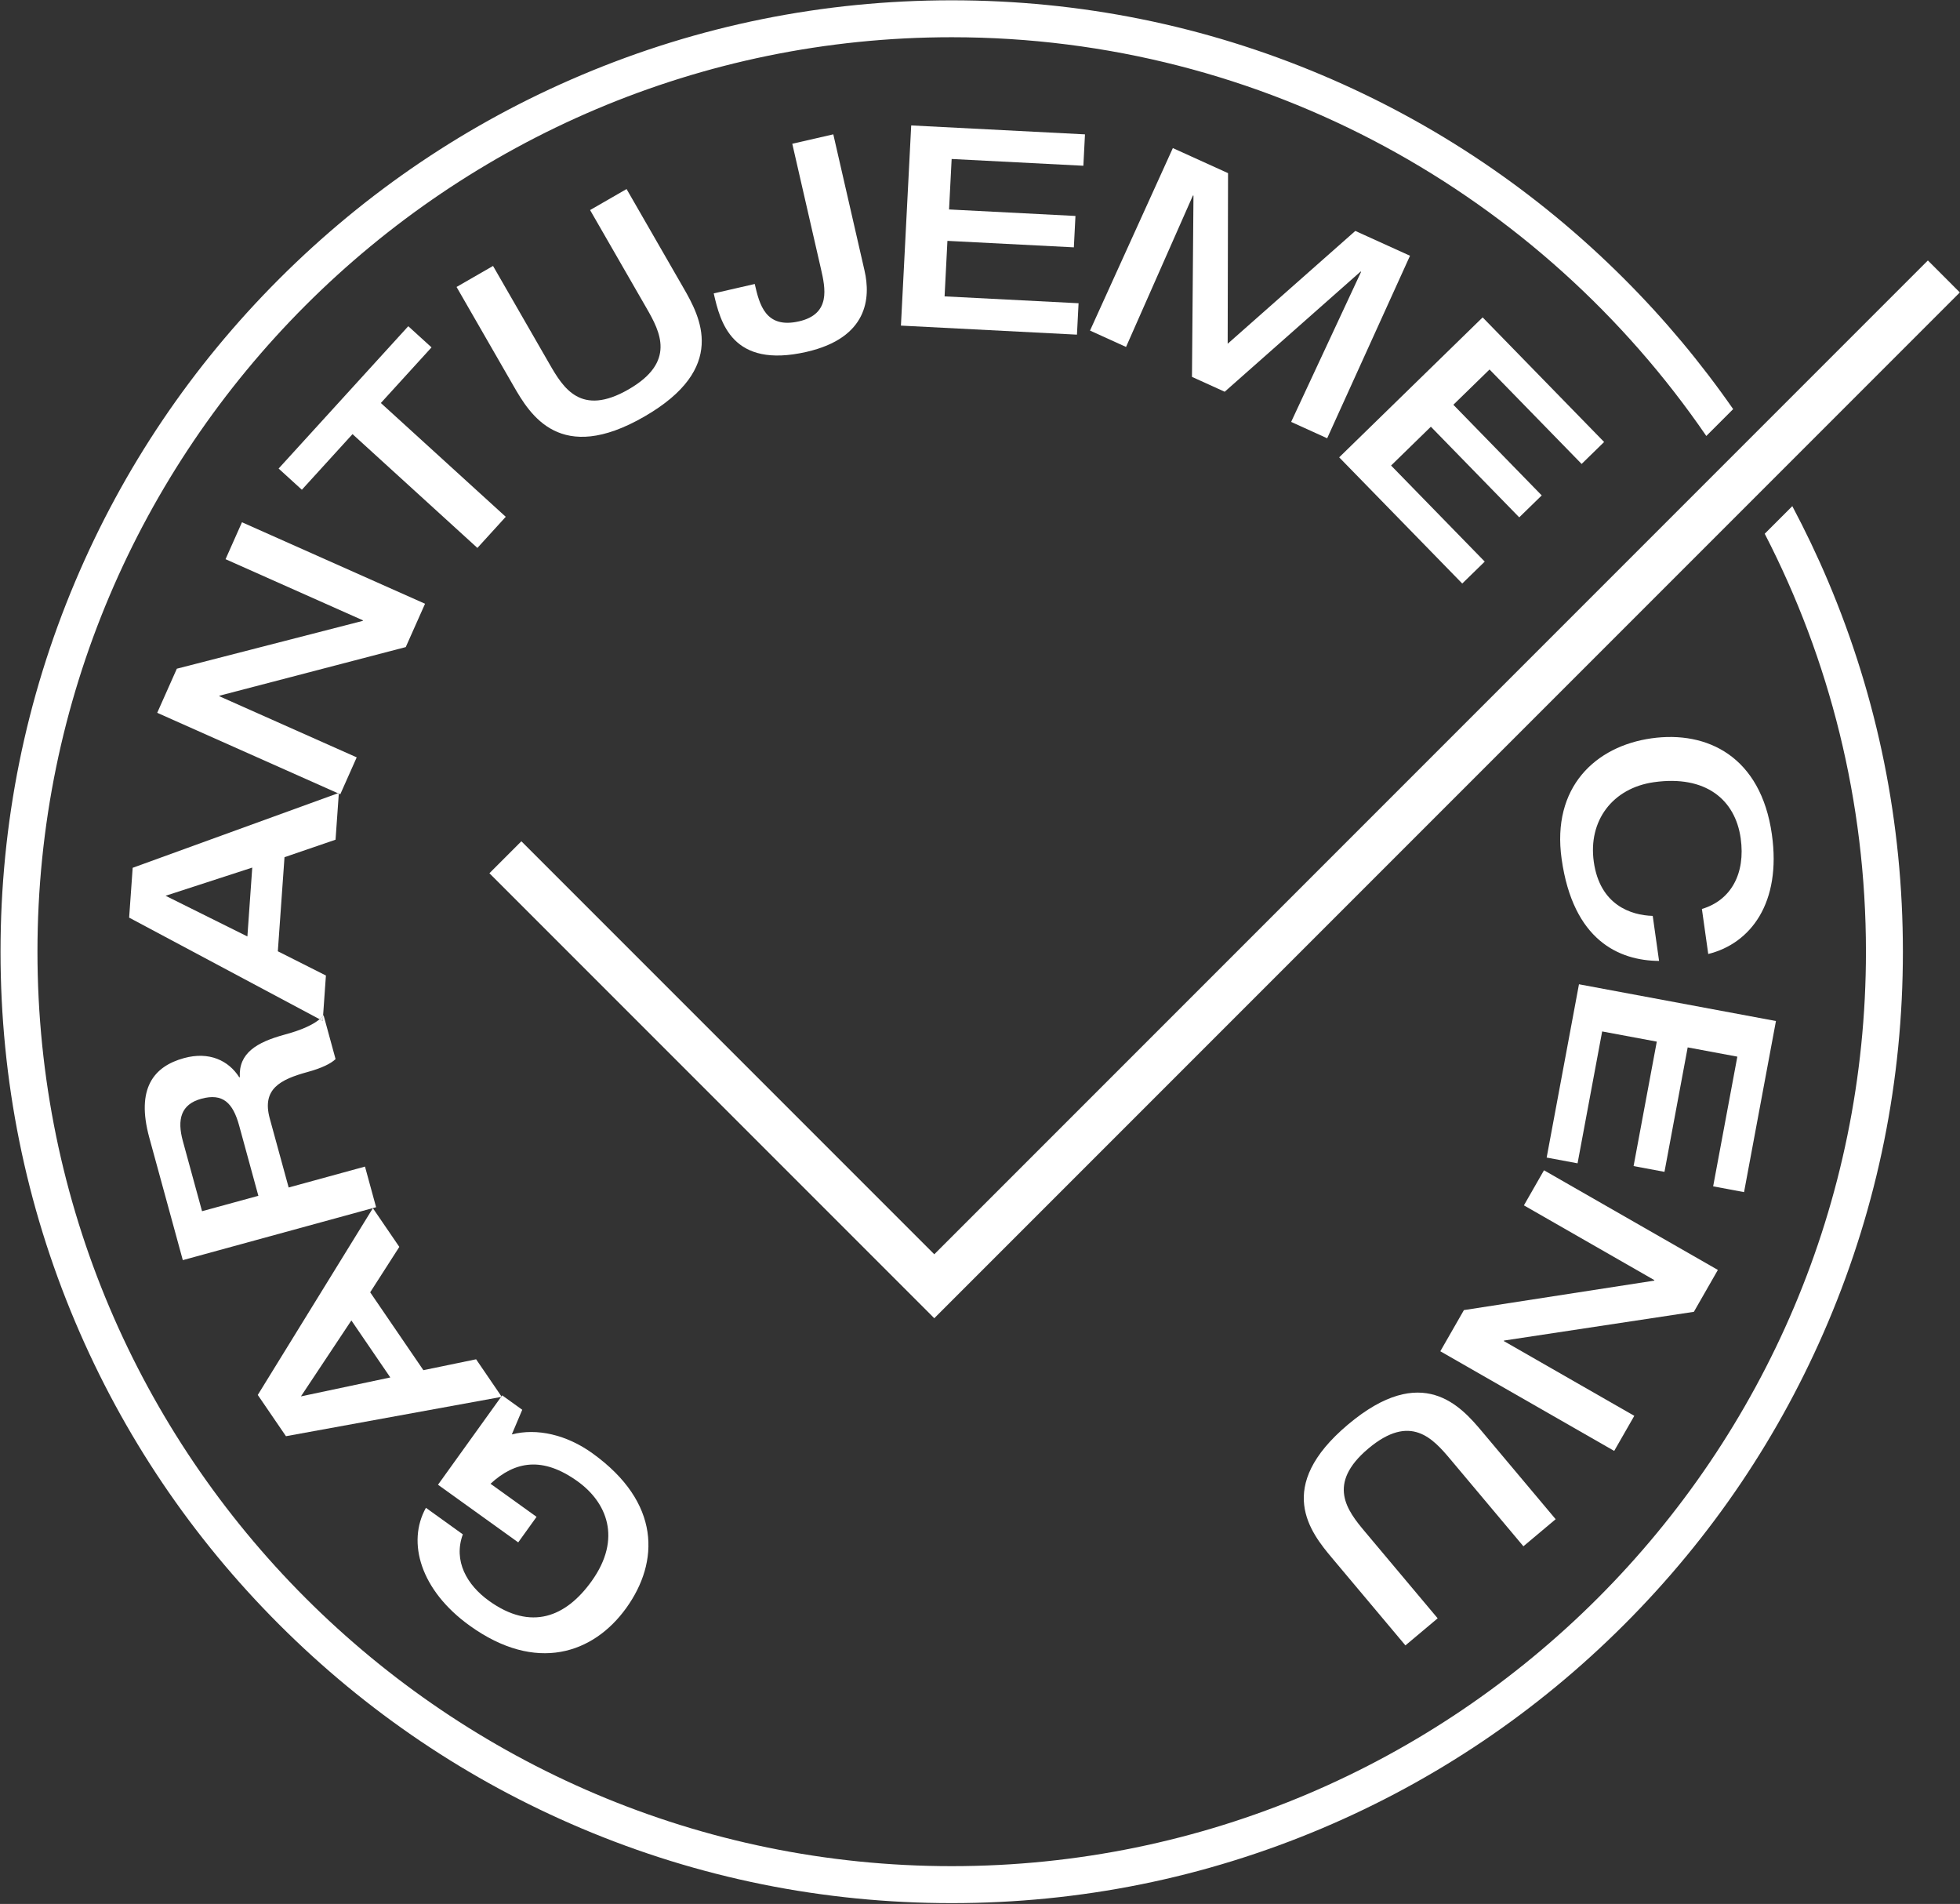 <?xml version="1.0" encoding="UTF-8"?>
<svg width="902px" height="876px" viewBox="0 0 902 876" version="1.1" xmlns="http://www.w3.org/2000/svg" xmlns:xlink="http://www.w3.org/1999/xlink">
    <rect x="0" y="0" width="902" height="876" fill="#333333" stroke="none"/>
    <!-- Generator: Sketch 52.6 (67491) - http://www.bohemiancoding.com/sketch -->
    <title>SIEGL-GARANTUJEME CENU</title>
    <desc>Created with Sketch.</desc>
    <g id="Page-1" stroke="none" stroke-width="1" fill="none" fill-rule="evenodd">
        <g id="SIEGL-GARANTUJEME-CENU" fill="#FFFFFF">
            <path d="M272.58,668.61 C260.73,660.1 247.07,656.97 235.54,659.97 L240.34,648.63 L231.11,642 L230.77,642.47 L230.91,642.68 L230.58,642.74 L201.57,683.12 L238.49,709.64 L246.93,697.89 L225.74,682.67 C237.07,672.2 249.76,670.03 265.81,681.56 C279.03,691.05 286.48,707.69 272.24,727.52 C260.41,743.99 244.45,750.49 225.05,736.55 C214.87,729.24 208.52,718.16 213,705.95 L196.01,693.74 C187.14,709.63 193.54,731.72 216.2,747.99 C246.72,769.91 273.1,760.87 288.24,739.79 C303.38,718.71 304.26,691.36 272.58,668.61 Z" id="Path"></path>
            <path d="M219.11,625.4 L194.84,630.41 L170.36,594.58 L183.77,573.69 L171.6,555.88 L118.63,641.81 L131.6,660.79 L230.57,642.74 L230.76,642.47 L219.11,625.4 Z M138.49,642.47 L161.7,607.53 L179.62,633.76 L138.49,642.47 Z" id="Shape" fill-rule="nonzero"></path>
            <polygon id="Path" points="230.78 642.47 230.58 642.73 230.92 642.67"></polygon>
            <path d="M167.97,536.74 L132.84,546.36 L124.14,514.59 C120.42,501.01 129.01,496.65 141.59,493.21 C148.07,491.44 152.31,489.34 154.43,487.28 L148.91,467.1 C148.84,467.19 148.75,467.27 148.68,467.36 L148.51,469.7 L147.08,468.94 C142.48,472.78 134.66,475.02 130.87,476.06 C118.16,479.54 109.75,484.52 110.37,495.6 L110.12,495.67 C105.19,487.91 96.25,483.66 84.67,486.83 C70.72,490.65 62.51,500.8 68.72,523.47 L84.13,579.78 L173.08,555.43 L167.97,536.74 Z M92.98,557.27 L84.15,525 C81.42,515.03 83.27,508.1 92.62,505.54 C102.59,502.81 107.2,507.44 110.07,517.91 L118.9,550.18 L92.98,557.27 Z" id="Shape" fill-rule="nonzero"></path>
            <path d="M148.68,467.36 L149.99,448.83 L127.86,437.68 L130.93,394.39 L154.42,386.34 L155.92,365.14 L155.54,364.97 L61.06,399.27 L59.43,422.2 L147.08,468.93 C147.68,468.44 148.21,467.91 148.68,467.36 Z M113.85,430.86 L76.2,412.14 L116.09,399.17 L113.85,430.86 Z" id="Shape" fill-rule="nonzero"></path>
            <path d="M148.68,467.36 C148.21,467.91 147.68,468.44 147.08,468.93 L148.51,469.69 L148.68,467.36 Z" id="Path"></path>
            <polygon id="Path" points="155.92 365.15 156.6 365.45 164.16 348.46 100.91 320.32 101.02 320.08 186.73 297.72 195.61 277.78 111.36 240.29 103.8 257.28 167.04 285.42 166.94 285.66 81.38 307.67 72.35 327.96 155.54 364.98 155.95 364.83"></polygon>
            <polygon id="Path" points="155.95 364.83 155.54 364.98 155.92 365.15"></polygon>
            <polygon id="Path" points="162.23 199.74 219.7 252.1 232.75 237.78 175.27 185.42 198.59 159.83 187.89 150.09 128.22 215.58 138.92 225.33"></polygon>
            <path d="M296.47,191.7 C335.2,169.4 322.18,145.75 314.58,132.54 L288.35,86.98 L271.56,96.65 L297.53,141.76 C303.84,152.73 311.19,166.53 289.26,179.16 C267.32,191.79 259.25,178.55 252.87,167.47 L226.9,122.36 L210.11,132.03 L236.34,177.59 C244,190.91 257.85,213.94 296.47,191.7 Z" id="Path"></path>
            <path d="M371.19,161.89 C399.39,155.42 400.75,137.09 397.86,124.5 L383.49,61.81 L364.61,66.14 L377.77,123.55 C379.85,132.61 382.44,144.48 367.71,147.85 C352.23,151.4 349.47,139.97 347.34,130.66 L328.46,134.99 C331.48,148.2 336.82,169.76 371.19,161.89 Z" id="Path"></path>
            <polygon id="Path" points="496.36 139.52 434.7 136.36 436.01 110.82 494.19 113.8 494.93 99.36 436.76 96.37 437.95 73.15 498.57 76.26 499.31 61.82 419.34 57.71 414.61 149.81 495.62 153.97"></polygon>
            <polygon id="Path" points="549 89.92 549.24 90.03 548.55 173.4 563.61 180.24 626.16 124.94 626.39 125.05 594.19 194.12 610.77 201.65 648.89 117.67 623.72 106.25 564.98 158.16 565.15 79.66 539.75 68.13 501.63 152.1 518.21 159.63"></polygon>
            <polygon id="Path" points="672.93 268.48 683.28 258.39 640.18 214.19 658.49 196.33 699.16 238.03 709.51 227.94 668.84 186.23 685.49 170 727.87 213.46 738.22 203.36 682.32 146.03 616.3 210.42"></polygon>
            <path d="M763.51,442.12 L760.59,421.4 C750.64,421.11 736.29,416.48 733.47,396.53 C730.8,377.6 742.12,362.57 761.17,359.88 C784.96,356.53 798.56,367.91 801.07,385.69 C803.36,401.93 796.62,414.23 783.22,418.21 L786.14,438.93 C805.68,434.09 819.87,415.39 815.43,383.93 C810.38,348.12 785.73,336.07 760.02,339.7 C734.31,343.32 714,362.1 718.67,395.23 C723.96,432.7 745.09,441.98 763.51,442.12 Z" id="Path"></path>
            <polygon id="Path" points="737.32 474.56 762.46 479.25 751.78 536.51 766 539.16 776.68 481.9 799.53 486.16 788.4 545.83 802.62 548.49 817.3 469.77 726.65 452.86 711.78 532.59 726 535.24"></polygon>
            <polygon id="Path" points="752.11 651.42 692.04 617 692.17 616.78 779.53 603.56 790.57 584.29 710.55 538.44 701.31 554.58 761.38 589 761.25 589.22 673.7 602.77 662.84 621.71 742.86 667.56"></polygon>
            <path d="M646.78,757.04 L661.62,744.58 L628.15,704.72 C620.01,695.03 610.36,682.73 629.74,666.45 C649.13,650.17 659.39,661.79 667.61,671.58 L701.08,711.44 L715.92,698.98 L682.11,658.72 C672.23,646.95 654.55,626.71 620.43,655.36 C586.21,684.1 603.17,705.1 612.97,716.78 L646.78,757.04 Z" id="Path"></path>
            <path d="M858.72,437.87 C858.72,669.87 669.98,858.61 437.98,858.61 C205.98,858.61 17.24,669.87 17.24,437.87 C17.24,205.87 205.98,17.13 437.98,17.13 C582.02,17.13 709.38,89.89 785.25,200.59 L797.61,188.23 C782.8,166.95 766.09,146.93 747.51,128.35 C707.31,88.15 660.5,56.59 608.37,34.54 C554.4,11.71 497.07,0.14 437.98,0.14 C378.89,0.14 321.56,11.72 267.59,34.54 C215.46,56.59 168.65,88.15 128.45,128.35 C88.25,168.55 56.69,215.36 34.64,267.49 C11.81,321.46 0.24,378.79 0.24,437.88 C0.24,496.97 11.81,554.3 34.64,608.27 C56.69,660.4 88.25,707.21 128.45,747.41 C168.65,787.61 215.46,819.17 267.59,841.22 C321.56,864.05 378.89,875.62 437.98,875.62 C497.07,875.62 554.4,864.04 608.37,841.22 C660.5,819.17 707.31,787.61 747.51,747.41 C787.71,707.21 819.27,660.4 841.32,608.27 C864.15,554.3 875.72,496.97 875.72,437.88 C875.72,378.79 864.15,321.46 841.32,267.49 C836.32,255.67 830.8,244.13 824.83,232.87 L812.13,245.57 C841.9,303.23 858.72,368.62 858.72,437.87 Z" id="Path"></path>
            <polygon id="Path" points="900.51 133.14 888.63 121.25 887.22 119.84 885.8 121.25 806.13 200.92 793.68 213.37 429.96 577.09 241.35 388.48 239.93 387.07 238.52 388.48 226.64 400.36 225.23 401.78 226.64 403.19 428.55 605.1 429.96 606.52 431.37 605.1 804.7 231.78 817.29 219.19 900.51 135.96 901.93 134.55"></polygon>
        </g>
    </g>
</svg>